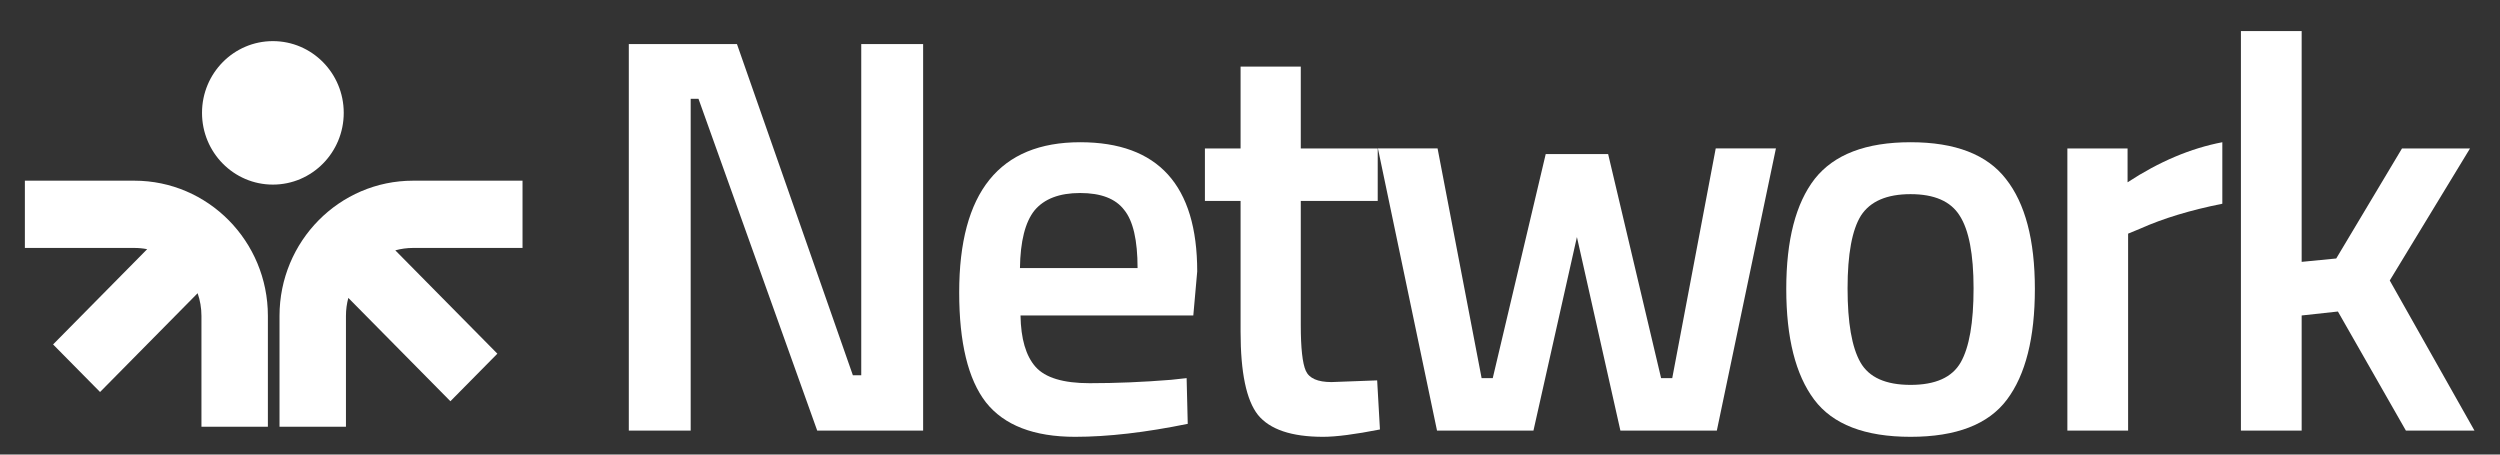 <svg width="176" height="32" viewBox="0 0 176 32" fill="none" xmlns="http://www.w3.org/2000/svg">
<rect x="0" y="0" width="176" height="32" fill="#333333" stroke="none"/>
<path fill-rule="evenodd" clip-rule="evenodd" d="M19.21 2.895C16.455 2.895 14.222 5.156 14.222 7.945C14.222 10.735 16.455 12.996 19.21 12.996C21.966 12.996 24.199 10.735 24.199 7.945C24.199 5.156 21.966 2.895 19.21 2.895ZM9.457 12.72C14.649 12.72 18.859 16.982 18.859 22.239V30.041H14.182V22.239C14.182 21.679 14.087 21.142 13.913 20.642L7.044 27.597L3.737 24.249L10.361 17.542C10.069 17.485 9.766 17.455 9.457 17.455H1.751V12.72H9.457ZM29.08 12.72C23.888 12.72 19.678 16.982 19.678 22.239V30.041H24.355V22.239C24.355 21.801 24.413 21.376 24.522 20.972L31.708 28.247L35.015 24.899L27.829 17.624C28.228 17.514 28.647 17.455 29.08 17.455H36.786V12.72H29.08Z" fill="white"/>
<path d="M44.268 30.315V3.1H51.881L60.043 26.421H60.632V3.1H64.988V30.315H57.532L49.173 6.954H48.624V30.315H44.268Z" fill="white"/>
<path d="M82.439 26.739L83.538 26.62L83.617 29.838C80.634 30.447 77.992 30.752 75.69 30.752C72.786 30.752 70.693 29.943 69.411 28.328C68.155 26.712 67.527 24.13 67.527 20.581C67.527 13.535 70.366 10.013 76.043 10.013C81.537 10.013 84.284 13.045 84.284 19.111L84.009 22.209H71.844C71.87 23.852 72.223 25.057 72.903 25.825C73.584 26.593 74.852 26.977 76.71 26.977C78.567 26.977 80.477 26.898 82.439 26.739ZM80.085 18.872C80.085 16.912 79.771 15.548 79.143 14.78C78.541 13.986 77.508 13.588 76.043 13.588C74.578 13.588 73.505 13.999 72.825 14.82C72.171 15.641 71.831 16.992 71.805 18.872H80.085Z" fill="white"/>
<path d="M96.991 14.145H91.575V22.885C91.575 24.501 91.693 25.573 91.928 26.103C92.164 26.633 92.766 26.898 93.734 26.898L96.952 26.779L97.148 30.235C95.395 30.579 94.061 30.752 93.145 30.752C90.921 30.752 89.391 30.235 88.554 29.202C87.743 28.169 87.337 26.222 87.337 23.362V14.145H84.826V10.45H87.337V4.689H91.575V10.45H96.991V14.145Z" fill="white"/>
<path d="M97.006 10.449H101.205L104.305 26.619H105.09L108.818 10.847H113.213L116.941 26.619H117.726L120.787 10.449H125.025L120.865 30.314H114.076L111.015 16.687L107.955 30.314H101.166L97.006 10.449Z" fill="white"/>
<path d="M127.755 12.595C129.115 10.873 131.365 10.013 134.505 10.013C137.643 10.013 139.88 10.873 141.214 12.595C142.575 14.317 143.255 16.899 143.255 20.342C143.255 23.785 142.601 26.381 141.292 28.129C139.985 29.878 137.723 30.752 134.505 30.752C131.287 30.752 129.023 29.878 127.715 28.129C126.407 26.381 125.753 23.785 125.753 20.342C125.753 16.899 126.42 14.317 127.755 12.595ZM130.972 25.507C131.574 26.567 132.752 27.096 134.505 27.096C136.258 27.096 137.434 26.567 138.036 25.507C138.638 24.448 138.939 22.713 138.939 20.303C138.939 17.892 138.611 16.184 137.958 15.177C137.329 14.171 136.178 13.668 134.505 13.668C132.83 13.668 131.666 14.171 131.012 15.177C130.384 16.184 130.069 17.892 130.069 20.303C130.069 22.713 130.37 24.448 130.972 25.507Z" fill="white"/>
<path d="M145.543 30.314V10.45H149.781V12.834C152.004 11.377 154.228 10.437 156.452 10.013V14.343C154.202 14.793 152.279 15.376 150.684 16.091L149.819 16.449V30.314H145.543Z" fill="white"/>
<path d="M162.037 30.314H157.761V2.186H162.037V18.435L164.471 18.197L169.101 10.45H173.889L168.238 19.747L174.203 30.314H169.375L164.589 21.931L162.037 22.209V30.314Z" fill="white"/>
</svg>
